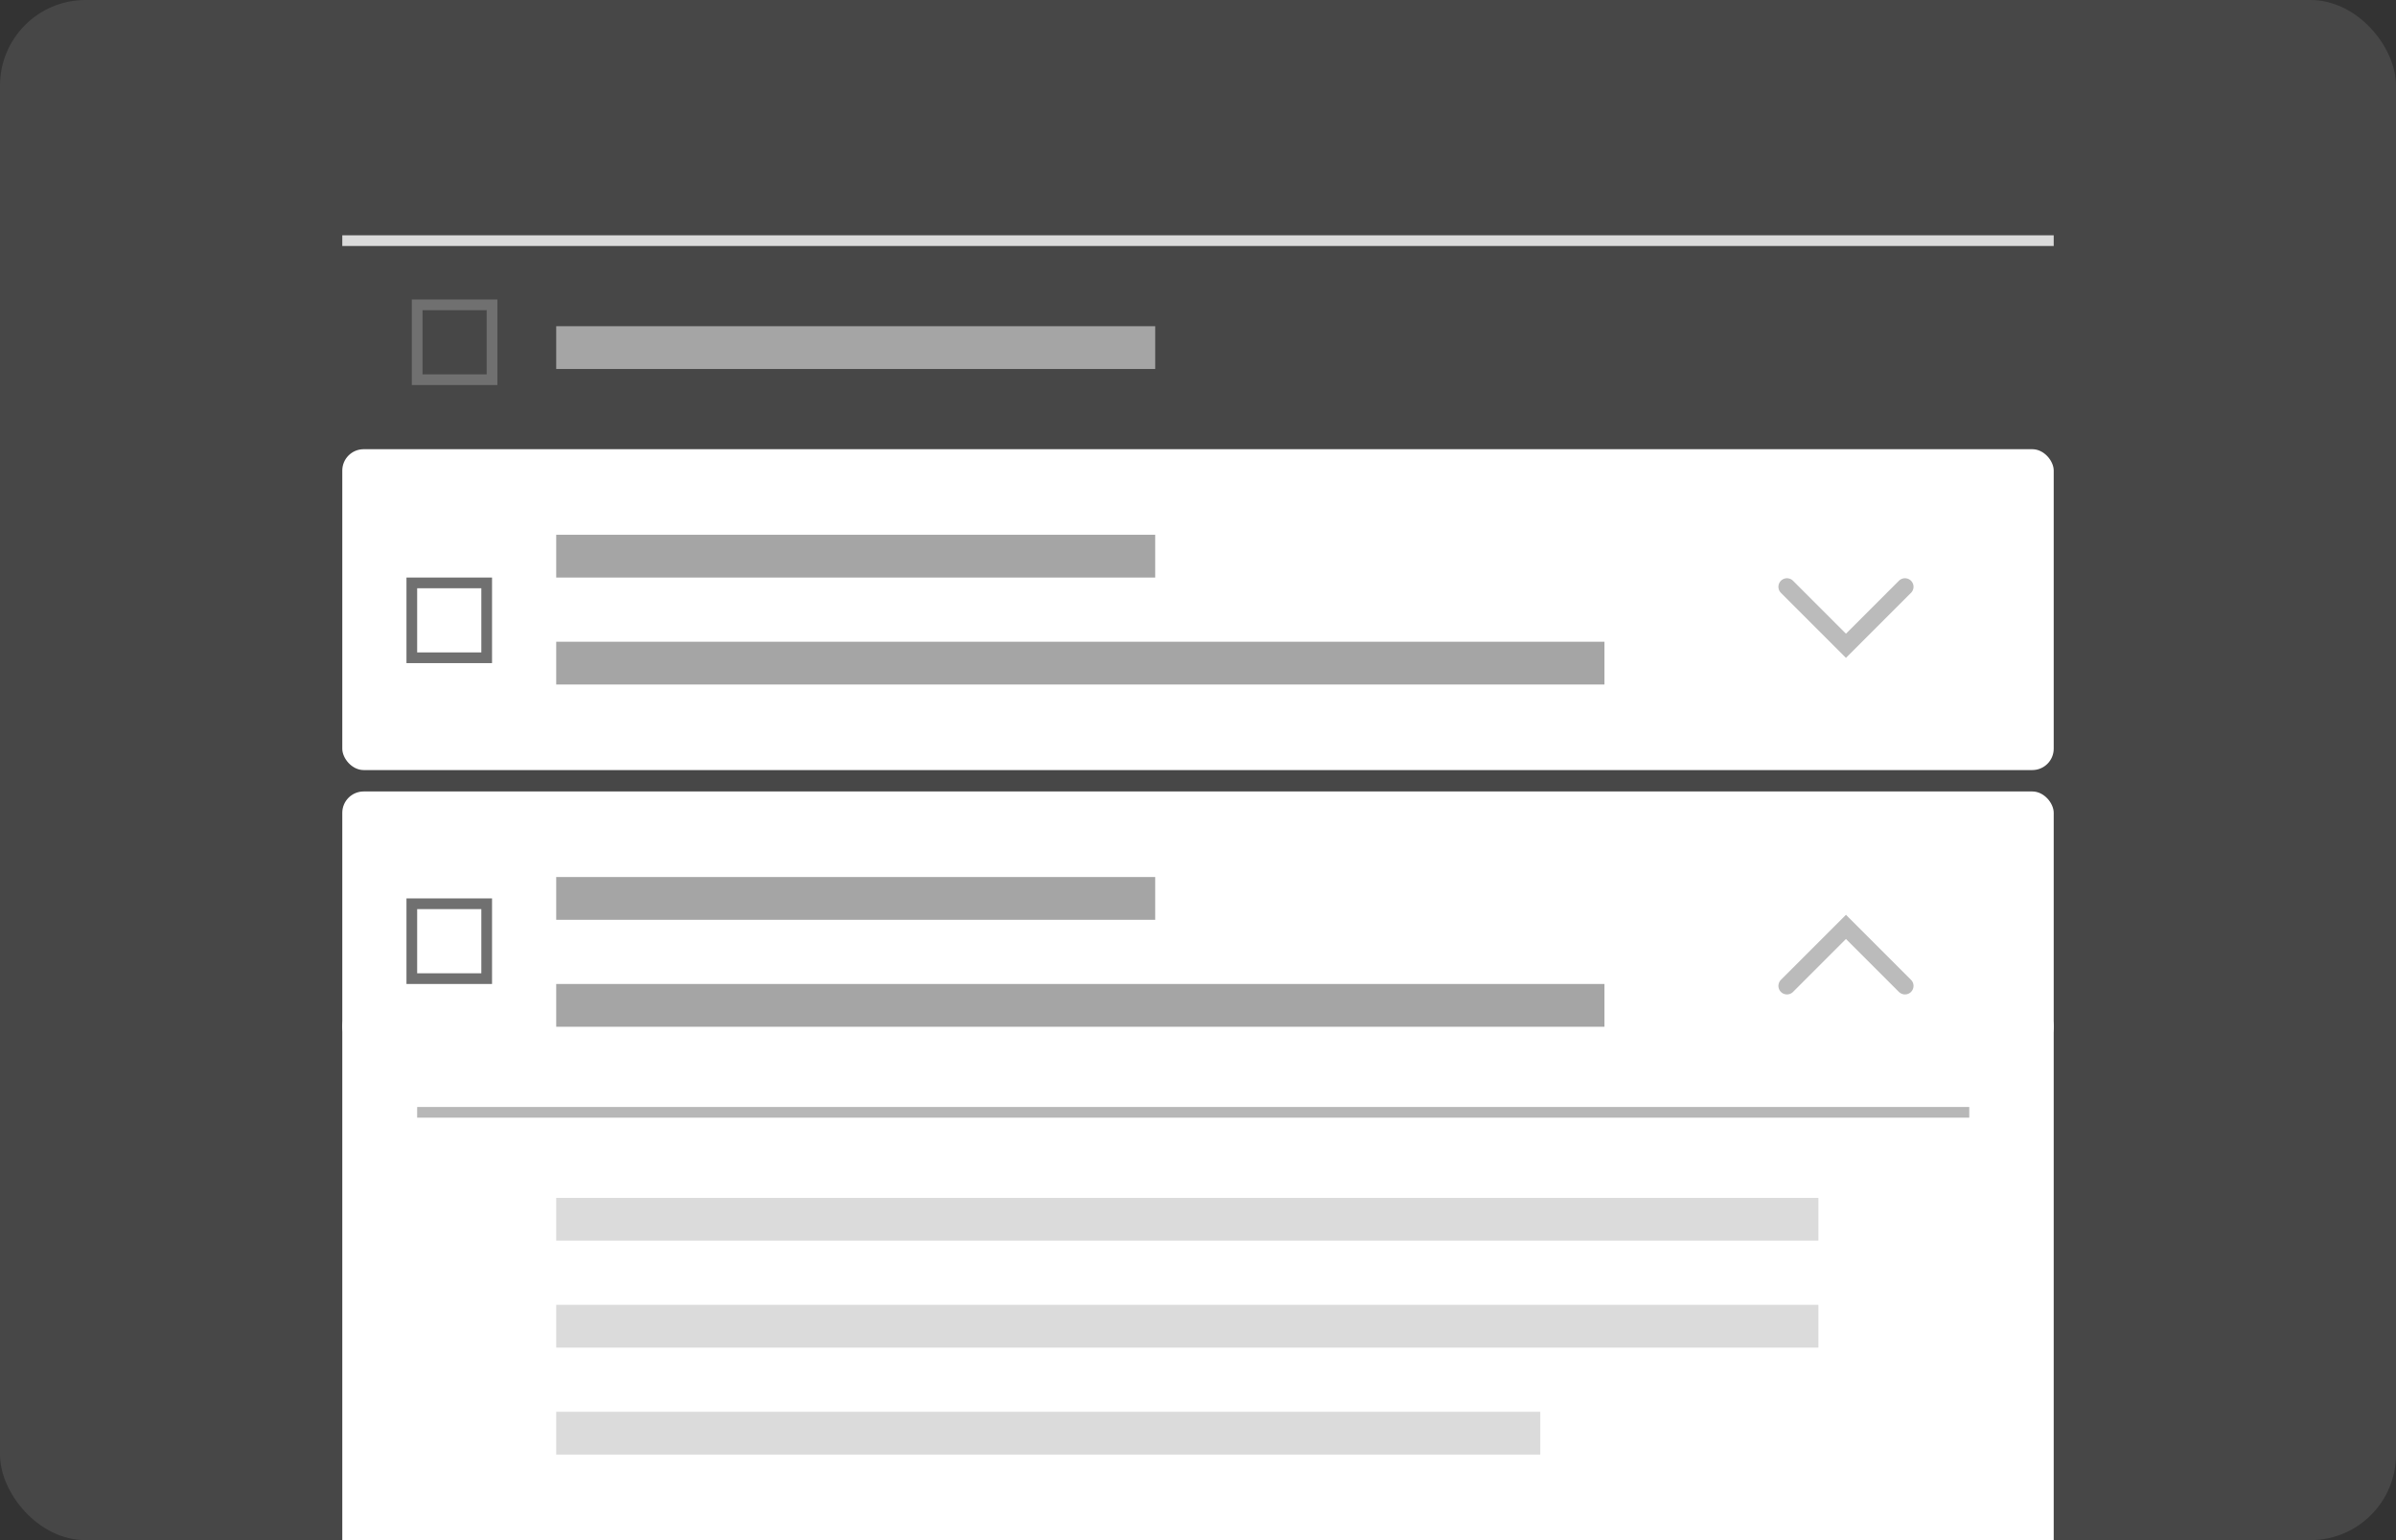<svg xmlns="http://www.w3.org/2000/svg" width="112" height="72" viewBox="0 0 112 72">
    <rect x="0" y="0" width="112" height="72" fill="#333333" stroke="none"/>
    <defs>
        <style>
            .prefix__cls-2{fill:#fff}.prefix__cls-3{fill:#a5a5a5}.prefix__cls-4{fill:transparent}.prefix__cls-10,.prefix__cls-5,.prefix__cls-8{fill:none}.prefix__cls-5{stroke:#bbb;stroke-linecap:round;stroke-miterlimit:10;stroke-width:.8px}.prefix__cls-6{fill:#dbdbdb}.prefix__cls-8{stroke:#707070;stroke-width:.5px}.prefix__cls-9{stroke:none}
        </style>
    </defs>
    <g id="prefix__그룹_23501" data-name="그룹 23501" transform="translate(-148 -156)">
        <rect id="prefix__사각형_16254" width="112" height="72" data-name="사각형 16254" rx="4" transform="translate(148 156)" style="fill:rgba(255,255,255,.1)"/>
        <g id="prefix__그룹_23326" data-name="그룹 23326" transform="translate(164 176)">
            <rect id="prefix__box" width="80" height="15" class="prefix__cls-2" rx="1" transform="translate(0 1)"/>
            <path id="prefix__사각형_11391" d="M0 0H28V2H0z" class="prefix__cls-3" data-name="사각형 11391" transform="translate(10 5)"/>
            <path id="prefix__사각형_16262" d="M0 0H49V2H0z" class="prefix__cls-3" data-name="사각형 16262" transform="translate(10 10)"/>
            <g id="prefix__ico_collapse" transform="translate(66 4.051)">
                <path id="prefix__click_area" d="M0 0H9V9H0z" class="prefix__cls-4"/>
                <path id="prefix__ico_collapse-2" d="M0 0l2.758 2.758L0 5.516" class="prefix__cls-5" data-name="ico_collapse" transform="rotate(90 1.833 5.214)"/>
            </g>
        </g>
        <path id="prefix__box-2" d="M1 0h78a1 1 0 0 1 1 1v24H0V1a1 1 0 0 1 1-1z" class="prefix__cls-2" data-name="box" transform="translate(164 203)"/>
        <path id="prefix__사각형_16265" d="M0 0H59V2H0z" class="prefix__cls-6" data-name="사각형 16265" transform="translate(174 212)"/>
        <path id="prefix__패스_19292" d="M0 0h46v2H0z" class="prefix__cls-6" data-name="패스 19292" transform="translate(174 222)"/>
        <path id="prefix__사각형_16267" d="M0 0H59V2H0z" class="prefix__cls-6" data-name="사각형 16267" transform="translate(174 217)"/>
        <g id="prefix__그룹_23330" data-name="그룹 23330" transform="translate(164 192)">
            <rect id="prefix__box-3" width="80" height="12" class="prefix__cls-2" data-name="box" rx="1" transform="translate(0 1)"/>
            <g id="prefix__ico_collapse-3" data-name="ico_collapse" transform="translate(66 4.47)">
                <path id="prefix__click_area-2" d="M0 0H9V9H0z" class="prefix__cls-4" data-name="click_area"/>
                <path id="prefix__ico_collapse-4" d="M0 5.516l2.758-2.758L0 0" class="prefix__cls-5" data-name="ico_collapse" transform="rotate(-90 3.575 2.044)"/>
            </g>
        </g>
        <path id="prefix__패스_19291" d="M-11718.488-5057h72.553" data-name="패스 19291" transform="translate(11885.988 5265)" style="opacity:.5;stroke:#707070;stroke-width:.5px;fill:none"/>
        <path id="prefix__사각형_16272" d="M0 0H80V0.5H0z" class="prefix__cls-6" data-name="사각형 16272" transform="translate(164 167)"/>
        <path id="prefix__사각형_16273" d="M0 0H28V2H0z" class="prefix__cls-3" data-name="사각형 16273" transform="translate(174 197)"/>
        <path id="prefix__사각형_16274" d="M0 0H49V2H0z" class="prefix__cls-3" data-name="사각형 16274" transform="translate(174 202)"/>
        <g id="prefix__사각형_16275" class="prefix__cls-8" data-name="사각형 16275">
            <path d="M0 0H4V4H0z" class="prefix__cls-9" transform="translate(167.25 170)"/>
            <path d="M0.25 0.25H3.75V3.75H0.25z" class="prefix__cls-10" transform="translate(167.25 170)"/>
        </g>
        <g id="prefix__사각형_16276" class="prefix__cls-8" data-name="사각형 16276">
            <path d="M0 0H4V4H0z" class="prefix__cls-9" transform="translate(167 183)"/>
            <path d="M0.25 0.25H3.75V3.75H0.25z" class="prefix__cls-10" transform="translate(167 183)"/>
        </g>
        <g id="prefix__사각형_16277" class="prefix__cls-8" data-name="사각형 16277">
            <path d="M0 0H4V4H0z" class="prefix__cls-9" transform="translate(167 198)"/>
            <path d="M0.25 0.25H3.75V3.75H0.25z" class="prefix__cls-10" transform="translate(167 198)"/>
        </g>
        <path id="prefix__사각형_16279" d="M0 0H28V2H0z" class="prefix__cls-3" data-name="사각형 16279" transform="translate(174 171.25)"/>
    </g>
</svg>
